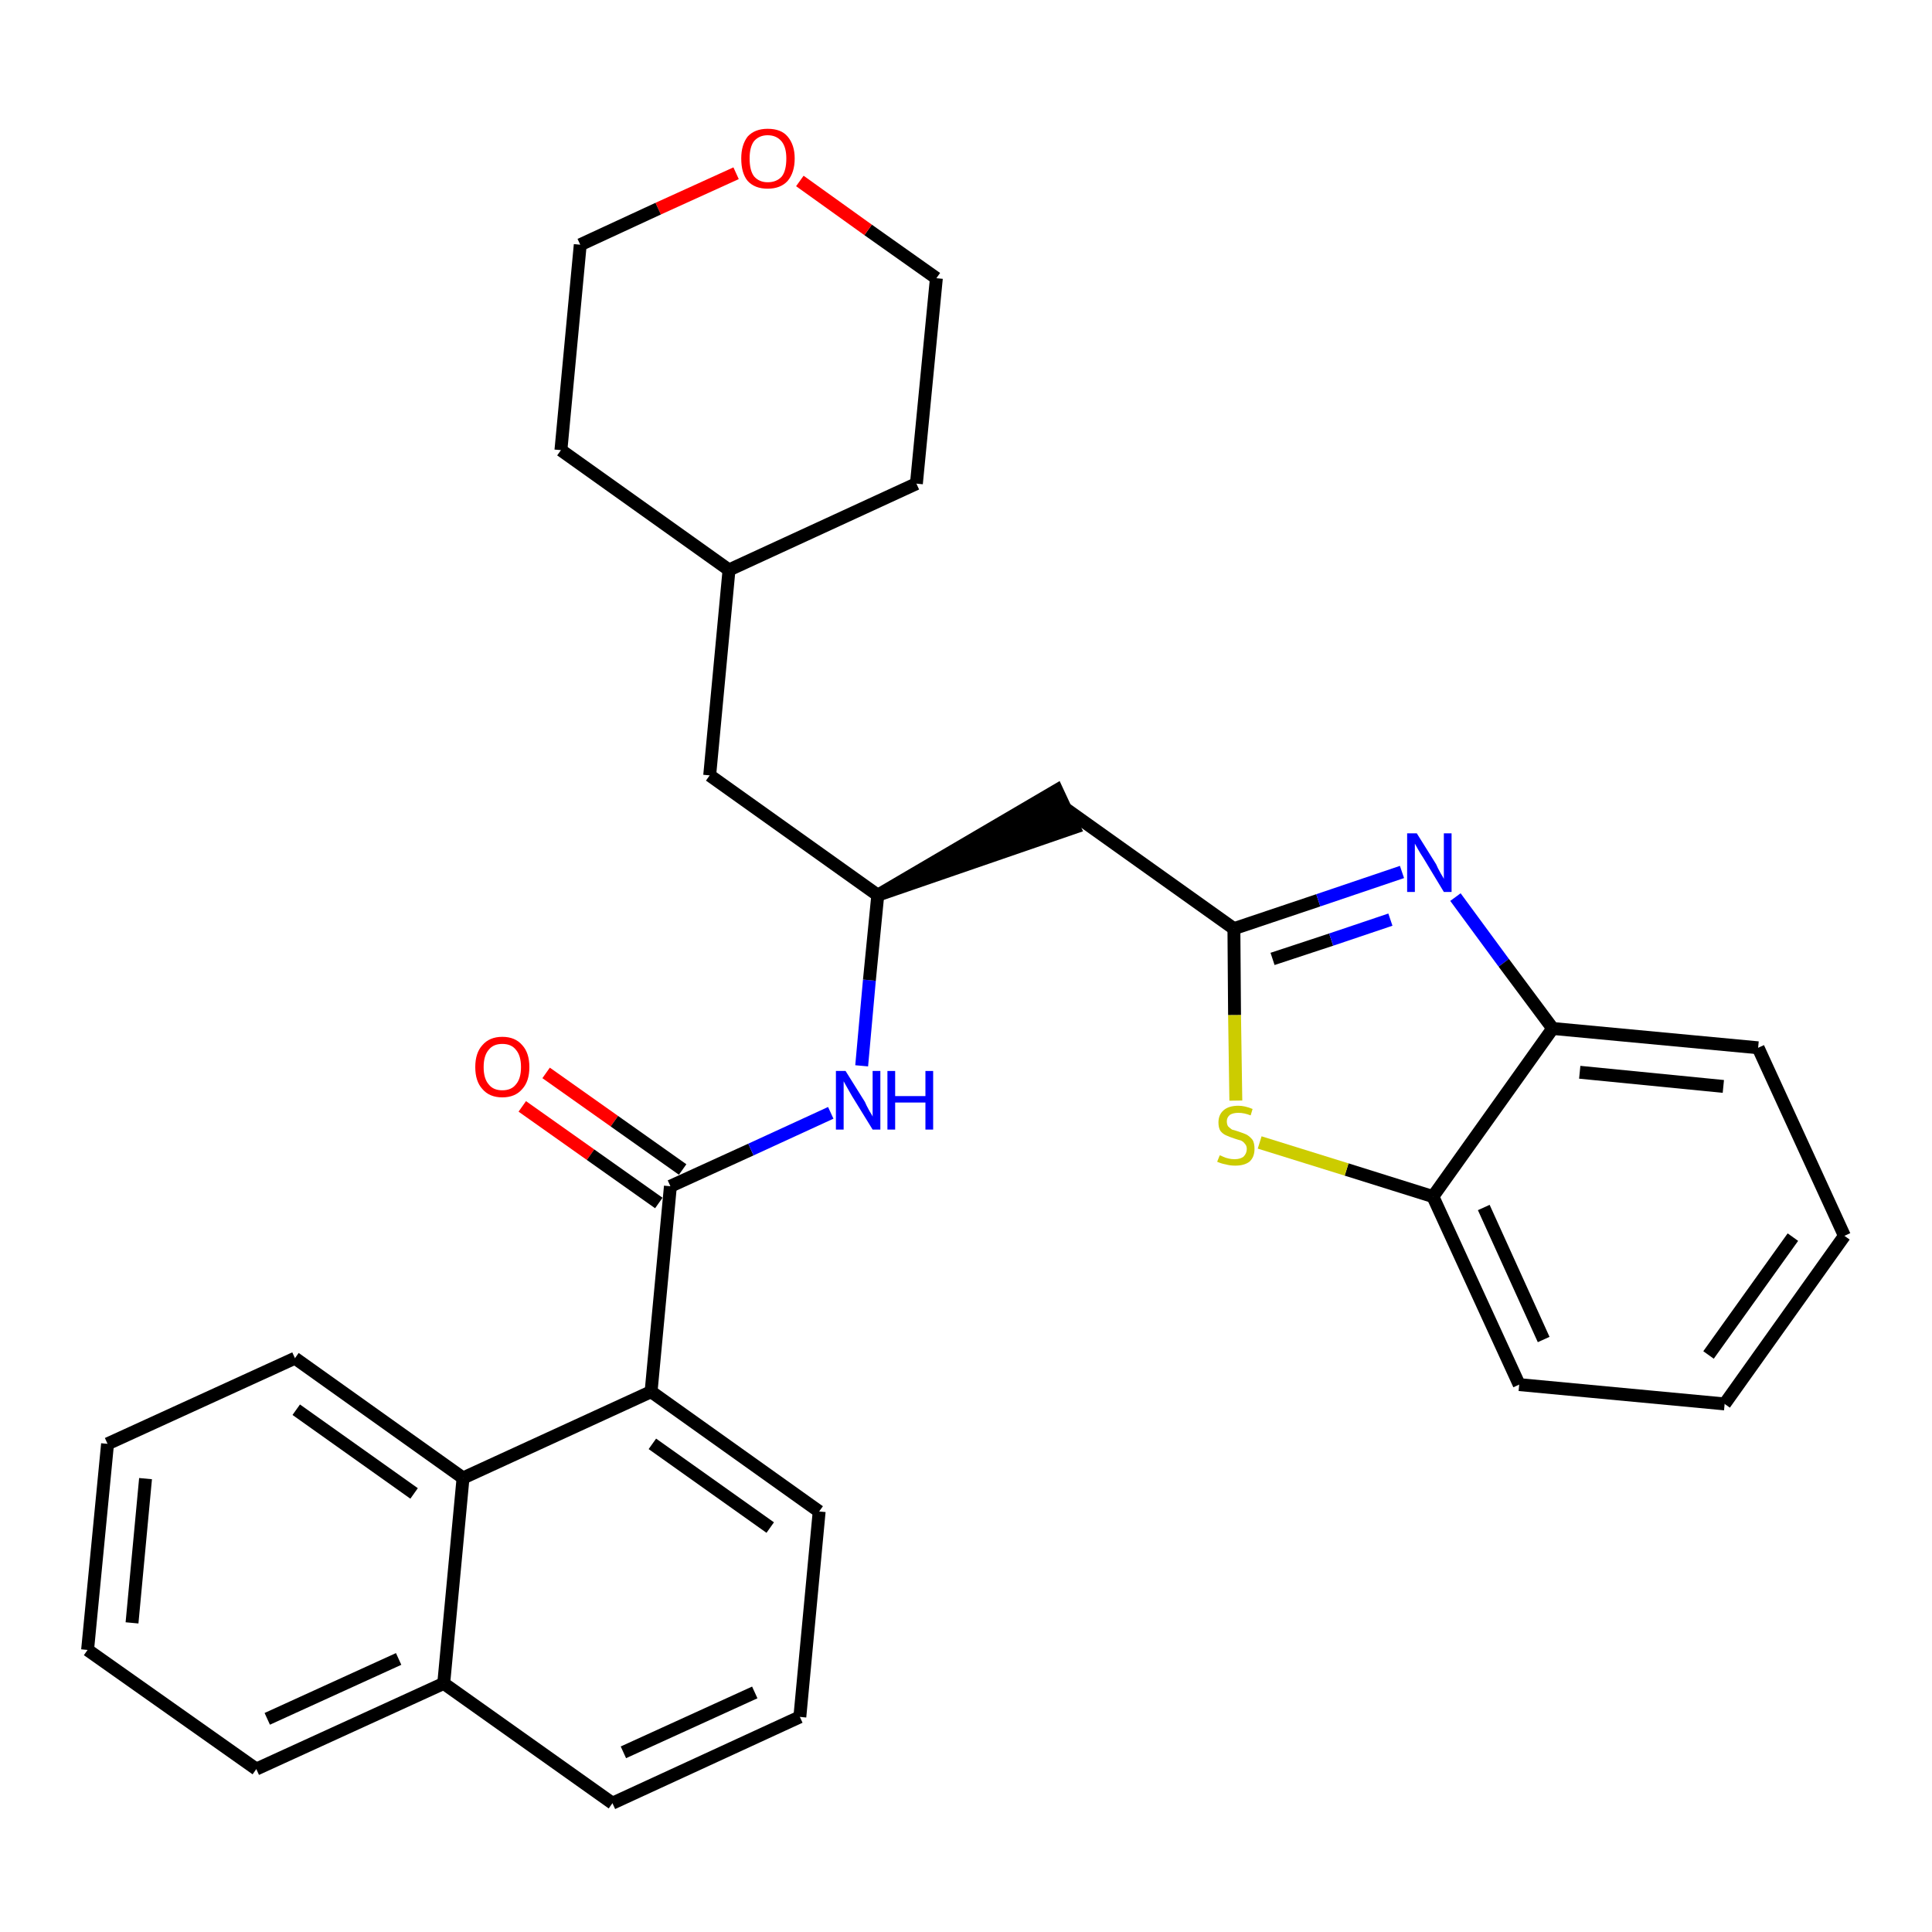 <?xml version='1.0' encoding='iso-8859-1'?>
<svg version='1.1' baseProfile='full'
              xmlns='http://www.w3.org/2000/svg'
                      xmlns:rdkit='http://www.rdkit.org/xml'
                      xmlns:xlink='http://www.w3.org/1999/xlink'
                  xml:space='preserve'
width='300px' height='300px' viewBox='0 0 300 300'>
<!-- END OF HEADER -->
<path class='bond-0 atom-0 atom-1' d='M 81.1,171.8 L 91.7,179.3' style='fill:none;fill-rule:evenodd;stroke:#FF0000;stroke-width:2.0px;stroke-linecap:butt;stroke-linejoin:miter;stroke-opacity:1' />
<path class='bond-0 atom-0 atom-1' d='M 91.7,179.3 L 102.3,186.8' style='fill:none;fill-rule:evenodd;stroke:#000000;stroke-width:2.0px;stroke-linecap:butt;stroke-linejoin:miter;stroke-opacity:1' />
<path class='bond-0 atom-0 atom-1' d='M 84.8,166.6 L 95.4,174.1' style='fill:none;fill-rule:evenodd;stroke:#FF0000;stroke-width:2.0px;stroke-linecap:butt;stroke-linejoin:miter;stroke-opacity:1' />
<path class='bond-0 atom-0 atom-1' d='M 95.4,174.1 L 106.0,181.6' style='fill:none;fill-rule:evenodd;stroke:#000000;stroke-width:2.0px;stroke-linecap:butt;stroke-linejoin:miter;stroke-opacity:1' />
<path class='bond-1 atom-1 atom-2' d='M 104.1,184.2 L 116.6,178.5' style='fill:none;fill-rule:evenodd;stroke:#000000;stroke-width:2.0px;stroke-linecap:butt;stroke-linejoin:miter;stroke-opacity:1' />
<path class='bond-1 atom-1 atom-2' d='M 116.6,178.5 L 129.0,172.8' style='fill:none;fill-rule:evenodd;stroke:#0000FF;stroke-width:2.0px;stroke-linecap:butt;stroke-linejoin:miter;stroke-opacity:1' />
<path class='bond-20 atom-1 atom-21' d='M 104.1,184.2 L 101.1,216.1' style='fill:none;fill-rule:evenodd;stroke:#000000;stroke-width:2.0px;stroke-linecap:butt;stroke-linejoin:miter;stroke-opacity:1' />
<path class='bond-2 atom-2 atom-3' d='M 133.8,165.5 L 135.0,152.2' style='fill:none;fill-rule:evenodd;stroke:#0000FF;stroke-width:2.0px;stroke-linecap:butt;stroke-linejoin:miter;stroke-opacity:1' />
<path class='bond-2 atom-2 atom-3' d='M 135.0,152.2 L 136.3,139.0' style='fill:none;fill-rule:evenodd;stroke:#000000;stroke-width:2.0px;stroke-linecap:butt;stroke-linejoin:miter;stroke-opacity:1' />
<path class='bond-3 atom-3 atom-4' d='M 136.3,139.0 L 166.8,128.5 L 164.1,122.7 Z' style='fill:#000000;fill-rule:evenodd;fill-opacity:1;stroke:#000000;stroke-width:2.0px;stroke-linecap:butt;stroke-linejoin:miter;stroke-opacity:1;' />
<path class='bond-13 atom-3 atom-14' d='M 136.3,139.0 L 110.2,120.4' style='fill:none;fill-rule:evenodd;stroke:#000000;stroke-width:2.0px;stroke-linecap:butt;stroke-linejoin:miter;stroke-opacity:1' />
<path class='bond-4 atom-4 atom-5' d='M 165.5,125.6 L 191.6,144.2' style='fill:none;fill-rule:evenodd;stroke:#000000;stroke-width:2.0px;stroke-linecap:butt;stroke-linejoin:miter;stroke-opacity:1' />
<path class='bond-5 atom-5 atom-6' d='M 191.6,144.2 L 204.7,139.8' style='fill:none;fill-rule:evenodd;stroke:#000000;stroke-width:2.0px;stroke-linecap:butt;stroke-linejoin:miter;stroke-opacity:1' />
<path class='bond-5 atom-5 atom-6' d='M 204.7,139.8 L 217.7,135.4' style='fill:none;fill-rule:evenodd;stroke:#0000FF;stroke-width:2.0px;stroke-linecap:butt;stroke-linejoin:miter;stroke-opacity:1' />
<path class='bond-5 atom-5 atom-6' d='M 197.6,148.9 L 206.7,145.9' style='fill:none;fill-rule:evenodd;stroke:#000000;stroke-width:2.0px;stroke-linecap:butt;stroke-linejoin:miter;stroke-opacity:1' />
<path class='bond-5 atom-5 atom-6' d='M 206.7,145.9 L 215.9,142.8' style='fill:none;fill-rule:evenodd;stroke:#0000FF;stroke-width:2.0px;stroke-linecap:butt;stroke-linejoin:miter;stroke-opacity:1' />
<path class='bond-30 atom-13 atom-5' d='M 191.9,170.9 L 191.7,157.6' style='fill:none;fill-rule:evenodd;stroke:#CCCC00;stroke-width:2.0px;stroke-linecap:butt;stroke-linejoin:miter;stroke-opacity:1' />
<path class='bond-30 atom-13 atom-5' d='M 191.7,157.6 L 191.6,144.2' style='fill:none;fill-rule:evenodd;stroke:#000000;stroke-width:2.0px;stroke-linecap:butt;stroke-linejoin:miter;stroke-opacity:1' />
<path class='bond-6 atom-6 atom-7' d='M 226.0,139.3 L 233.5,149.5' style='fill:none;fill-rule:evenodd;stroke:#0000FF;stroke-width:2.0px;stroke-linecap:butt;stroke-linejoin:miter;stroke-opacity:1' />
<path class='bond-6 atom-6 atom-7' d='M 233.5,149.5 L 241.1,159.7' style='fill:none;fill-rule:evenodd;stroke:#000000;stroke-width:2.0px;stroke-linecap:butt;stroke-linejoin:miter;stroke-opacity:1' />
<path class='bond-7 atom-7 atom-8' d='M 241.1,159.7 L 273.0,162.7' style='fill:none;fill-rule:evenodd;stroke:#000000;stroke-width:2.0px;stroke-linecap:butt;stroke-linejoin:miter;stroke-opacity:1' />
<path class='bond-7 atom-7 atom-8' d='M 245.3,166.5 L 267.6,168.7' style='fill:none;fill-rule:evenodd;stroke:#000000;stroke-width:2.0px;stroke-linecap:butt;stroke-linejoin:miter;stroke-opacity:1' />
<path class='bond-33 atom-12 atom-7' d='M 222.5,185.8 L 241.1,159.7' style='fill:none;fill-rule:evenodd;stroke:#000000;stroke-width:2.0px;stroke-linecap:butt;stroke-linejoin:miter;stroke-opacity:1' />
<path class='bond-8 atom-8 atom-9' d='M 273.0,162.7 L 286.4,191.9' style='fill:none;fill-rule:evenodd;stroke:#000000;stroke-width:2.0px;stroke-linecap:butt;stroke-linejoin:miter;stroke-opacity:1' />
<path class='bond-9 atom-9 atom-10' d='M 286.4,191.9 L 267.8,218.0' style='fill:none;fill-rule:evenodd;stroke:#000000;stroke-width:2.0px;stroke-linecap:butt;stroke-linejoin:miter;stroke-opacity:1' />
<path class='bond-9 atom-9 atom-10' d='M 278.4,192.1 L 265.3,210.4' style='fill:none;fill-rule:evenodd;stroke:#000000;stroke-width:2.0px;stroke-linecap:butt;stroke-linejoin:miter;stroke-opacity:1' />
<path class='bond-10 atom-10 atom-11' d='M 267.8,218.0 L 235.9,215.0' style='fill:none;fill-rule:evenodd;stroke:#000000;stroke-width:2.0px;stroke-linecap:butt;stroke-linejoin:miter;stroke-opacity:1' />
<path class='bond-11 atom-11 atom-12' d='M 235.9,215.0 L 222.5,185.8' style='fill:none;fill-rule:evenodd;stroke:#000000;stroke-width:2.0px;stroke-linecap:butt;stroke-linejoin:miter;stroke-opacity:1' />
<path class='bond-11 atom-11 atom-12' d='M 239.7,208.0 L 230.4,187.5' style='fill:none;fill-rule:evenodd;stroke:#000000;stroke-width:2.0px;stroke-linecap:butt;stroke-linejoin:miter;stroke-opacity:1' />
<path class='bond-12 atom-12 atom-13' d='M 222.5,185.8 L 209.1,181.6' style='fill:none;fill-rule:evenodd;stroke:#000000;stroke-width:2.0px;stroke-linecap:butt;stroke-linejoin:miter;stroke-opacity:1' />
<path class='bond-12 atom-12 atom-13' d='M 209.1,181.6 L 195.6,177.4' style='fill:none;fill-rule:evenodd;stroke:#CCCC00;stroke-width:2.0px;stroke-linecap:butt;stroke-linejoin:miter;stroke-opacity:1' />
<path class='bond-14 atom-14 atom-15' d='M 110.2,120.4 L 113.2,88.5' style='fill:none;fill-rule:evenodd;stroke:#000000;stroke-width:2.0px;stroke-linecap:butt;stroke-linejoin:miter;stroke-opacity:1' />
<path class='bond-15 atom-15 atom-16' d='M 113.2,88.5 L 142.3,75.1' style='fill:none;fill-rule:evenodd;stroke:#000000;stroke-width:2.0px;stroke-linecap:butt;stroke-linejoin:miter;stroke-opacity:1' />
<path class='bond-31 atom-20 atom-15' d='M 87.1,69.9 L 113.2,88.5' style='fill:none;fill-rule:evenodd;stroke:#000000;stroke-width:2.0px;stroke-linecap:butt;stroke-linejoin:miter;stroke-opacity:1' />
<path class='bond-16 atom-16 atom-17' d='M 142.3,75.1 L 145.4,43.2' style='fill:none;fill-rule:evenodd;stroke:#000000;stroke-width:2.0px;stroke-linecap:butt;stroke-linejoin:miter;stroke-opacity:1' />
<path class='bond-17 atom-17 atom-18' d='M 145.4,43.2 L 134.8,35.7' style='fill:none;fill-rule:evenodd;stroke:#000000;stroke-width:2.0px;stroke-linecap:butt;stroke-linejoin:miter;stroke-opacity:1' />
<path class='bond-17 atom-17 atom-18' d='M 134.8,35.7 L 124.2,28.1' style='fill:none;fill-rule:evenodd;stroke:#FF0000;stroke-width:2.0px;stroke-linecap:butt;stroke-linejoin:miter;stroke-opacity:1' />
<path class='bond-18 atom-18 atom-19' d='M 114.3,26.9 L 102.2,32.4' style='fill:none;fill-rule:evenodd;stroke:#FF0000;stroke-width:2.0px;stroke-linecap:butt;stroke-linejoin:miter;stroke-opacity:1' />
<path class='bond-18 atom-18 atom-19' d='M 102.2,32.4 L 90.1,38.0' style='fill:none;fill-rule:evenodd;stroke:#000000;stroke-width:2.0px;stroke-linecap:butt;stroke-linejoin:miter;stroke-opacity:1' />
<path class='bond-19 atom-19 atom-20' d='M 90.1,38.0 L 87.1,69.9' style='fill:none;fill-rule:evenodd;stroke:#000000;stroke-width:2.0px;stroke-linecap:butt;stroke-linejoin:miter;stroke-opacity:1' />
<path class='bond-21 atom-21 atom-22' d='M 101.1,216.1 L 127.2,234.7' style='fill:none;fill-rule:evenodd;stroke:#000000;stroke-width:2.0px;stroke-linecap:butt;stroke-linejoin:miter;stroke-opacity:1' />
<path class='bond-21 atom-21 atom-22' d='M 101.3,224.2 L 119.6,237.2' style='fill:none;fill-rule:evenodd;stroke:#000000;stroke-width:2.0px;stroke-linecap:butt;stroke-linejoin:miter;stroke-opacity:1' />
<path class='bond-32 atom-30 atom-21' d='M 71.9,229.5 L 101.1,216.1' style='fill:none;fill-rule:evenodd;stroke:#000000;stroke-width:2.0px;stroke-linecap:butt;stroke-linejoin:miter;stroke-opacity:1' />
<path class='bond-22 atom-22 atom-23' d='M 127.2,234.7 L 124.2,266.6' style='fill:none;fill-rule:evenodd;stroke:#000000;stroke-width:2.0px;stroke-linecap:butt;stroke-linejoin:miter;stroke-opacity:1' />
<path class='bond-23 atom-23 atom-24' d='M 124.2,266.6 L 95.1,280.0' style='fill:none;fill-rule:evenodd;stroke:#000000;stroke-width:2.0px;stroke-linecap:butt;stroke-linejoin:miter;stroke-opacity:1' />
<path class='bond-23 atom-23 atom-24' d='M 117.2,262.8 L 96.8,272.1' style='fill:none;fill-rule:evenodd;stroke:#000000;stroke-width:2.0px;stroke-linecap:butt;stroke-linejoin:miter;stroke-opacity:1' />
<path class='bond-24 atom-24 atom-25' d='M 95.1,280.0 L 68.9,261.4' style='fill:none;fill-rule:evenodd;stroke:#000000;stroke-width:2.0px;stroke-linecap:butt;stroke-linejoin:miter;stroke-opacity:1' />
<path class='bond-25 atom-25 atom-26' d='M 68.9,261.4 L 39.8,274.7' style='fill:none;fill-rule:evenodd;stroke:#000000;stroke-width:2.0px;stroke-linecap:butt;stroke-linejoin:miter;stroke-opacity:1' />
<path class='bond-25 atom-25 atom-26' d='M 61.9,257.6 L 41.5,266.9' style='fill:none;fill-rule:evenodd;stroke:#000000;stroke-width:2.0px;stroke-linecap:butt;stroke-linejoin:miter;stroke-opacity:1' />
<path class='bond-34 atom-30 atom-25' d='M 71.9,229.5 L 68.9,261.4' style='fill:none;fill-rule:evenodd;stroke:#000000;stroke-width:2.0px;stroke-linecap:butt;stroke-linejoin:miter;stroke-opacity:1' />
<path class='bond-26 atom-26 atom-27' d='M 39.8,274.7 L 13.6,256.2' style='fill:none;fill-rule:evenodd;stroke:#000000;stroke-width:2.0px;stroke-linecap:butt;stroke-linejoin:miter;stroke-opacity:1' />
<path class='bond-27 atom-27 atom-28' d='M 13.6,256.2 L 16.7,224.2' style='fill:none;fill-rule:evenodd;stroke:#000000;stroke-width:2.0px;stroke-linecap:butt;stroke-linejoin:miter;stroke-opacity:1' />
<path class='bond-27 atom-27 atom-28' d='M 20.5,252.0 L 22.6,229.6' style='fill:none;fill-rule:evenodd;stroke:#000000;stroke-width:2.0px;stroke-linecap:butt;stroke-linejoin:miter;stroke-opacity:1' />
<path class='bond-28 atom-28 atom-29' d='M 16.7,224.2 L 45.8,210.9' style='fill:none;fill-rule:evenodd;stroke:#000000;stroke-width:2.0px;stroke-linecap:butt;stroke-linejoin:miter;stroke-opacity:1' />
<path class='bond-29 atom-29 atom-30' d='M 45.8,210.9 L 71.9,229.5' style='fill:none;fill-rule:evenodd;stroke:#000000;stroke-width:2.0px;stroke-linecap:butt;stroke-linejoin:miter;stroke-opacity:1' />
<path class='bond-29 atom-29 atom-30' d='M 46.0,218.9 L 64.3,231.9' style='fill:none;fill-rule:evenodd;stroke:#000000;stroke-width:2.0px;stroke-linecap:butt;stroke-linejoin:miter;stroke-opacity:1' />
<path  class='atom-0' d='M 73.8 165.7
Q 73.8 163.5, 74.9 162.3
Q 76.0 161.0, 78.0 161.0
Q 80.0 161.0, 81.1 162.3
Q 82.2 163.5, 82.2 165.7
Q 82.2 167.9, 81.1 169.1
Q 80.0 170.4, 78.0 170.4
Q 76.0 170.4, 74.9 169.1
Q 73.8 167.9, 73.8 165.7
M 78.0 169.3
Q 79.4 169.3, 80.1 168.4
Q 80.9 167.5, 80.9 165.7
Q 80.9 163.9, 80.1 163.0
Q 79.4 162.1, 78.0 162.1
Q 76.6 162.1, 75.9 163.0
Q 75.1 163.9, 75.1 165.7
Q 75.1 167.5, 75.9 168.4
Q 76.6 169.3, 78.0 169.3
' fill='#FF0000'/>
<path  class='atom-2' d='M 131.3 166.3
L 134.3 171.1
Q 134.5 171.6, 135.0 172.5
Q 135.5 173.3, 135.5 173.4
L 135.5 166.3
L 136.7 166.3
L 136.7 175.4
L 135.5 175.4
L 132.3 170.2
Q 131.9 169.5, 131.5 168.8
Q 131.1 168.1, 131.0 167.9
L 131.0 175.4
L 129.8 175.4
L 129.8 166.3
L 131.3 166.3
' fill='#0000FF'/>
<path  class='atom-2' d='M 137.8 166.3
L 139.0 166.3
L 139.0 170.2
L 143.7 170.2
L 143.7 166.3
L 144.9 166.3
L 144.9 175.4
L 143.7 175.4
L 143.7 171.2
L 139.0 171.2
L 139.0 175.4
L 137.8 175.4
L 137.8 166.3
' fill='#0000FF'/>
<path  class='atom-6' d='M 220.0 129.4
L 223.0 134.2
Q 223.2 134.7, 223.7 135.6
Q 224.2 136.4, 224.2 136.5
L 224.2 129.4
L 225.4 129.4
L 225.4 138.5
L 224.2 138.5
L 221.0 133.2
Q 220.6 132.6, 220.2 131.9
Q 219.8 131.2, 219.7 131.0
L 219.7 138.5
L 218.5 138.5
L 218.5 129.4
L 220.0 129.4
' fill='#0000FF'/>
<path  class='atom-13' d='M 189.4 179.4
Q 189.5 179.4, 189.9 179.6
Q 190.3 179.8, 190.8 179.9
Q 191.2 180.0, 191.7 180.0
Q 192.6 180.0, 193.1 179.6
Q 193.6 179.1, 193.6 178.4
Q 193.6 177.9, 193.3 177.6
Q 193.1 177.3, 192.7 177.1
Q 192.3 177.0, 191.7 176.8
Q 190.8 176.5, 190.4 176.3
Q 189.9 176.1, 189.5 175.6
Q 189.2 175.1, 189.2 174.3
Q 189.2 173.1, 190.0 172.4
Q 190.8 171.7, 192.3 171.7
Q 193.3 171.7, 194.5 172.2
L 194.2 173.2
Q 193.2 172.8, 192.3 172.8
Q 191.5 172.8, 191.0 173.1
Q 190.5 173.5, 190.5 174.1
Q 190.5 174.6, 190.7 174.9
Q 191.0 175.2, 191.3 175.4
Q 191.7 175.5, 192.3 175.7
Q 193.2 176.0, 193.6 176.2
Q 194.1 176.5, 194.5 177.0
Q 194.8 177.5, 194.8 178.4
Q 194.8 179.7, 194.0 180.4
Q 193.2 181.0, 191.8 181.0
Q 191.0 181.0, 190.3 180.8
Q 189.7 180.7, 189.0 180.4
L 189.4 179.4
' fill='#CCCC00'/>
<path  class='atom-18' d='M 115.1 24.6
Q 115.1 22.5, 116.1 21.2
Q 117.2 20.0, 119.2 20.0
Q 121.3 20.0, 122.3 21.2
Q 123.4 22.5, 123.4 24.6
Q 123.4 26.8, 122.3 28.1
Q 121.2 29.3, 119.2 29.3
Q 117.2 29.3, 116.1 28.1
Q 115.1 26.9, 115.1 24.6
M 119.2 28.3
Q 120.6 28.3, 121.4 27.4
Q 122.1 26.5, 122.1 24.6
Q 122.1 22.9, 121.4 22.0
Q 120.6 21.0, 119.2 21.0
Q 117.9 21.0, 117.1 21.9
Q 116.4 22.8, 116.4 24.6
Q 116.4 26.5, 117.1 27.4
Q 117.9 28.3, 119.2 28.3
' fill='#FF0000'/>
</svg>

